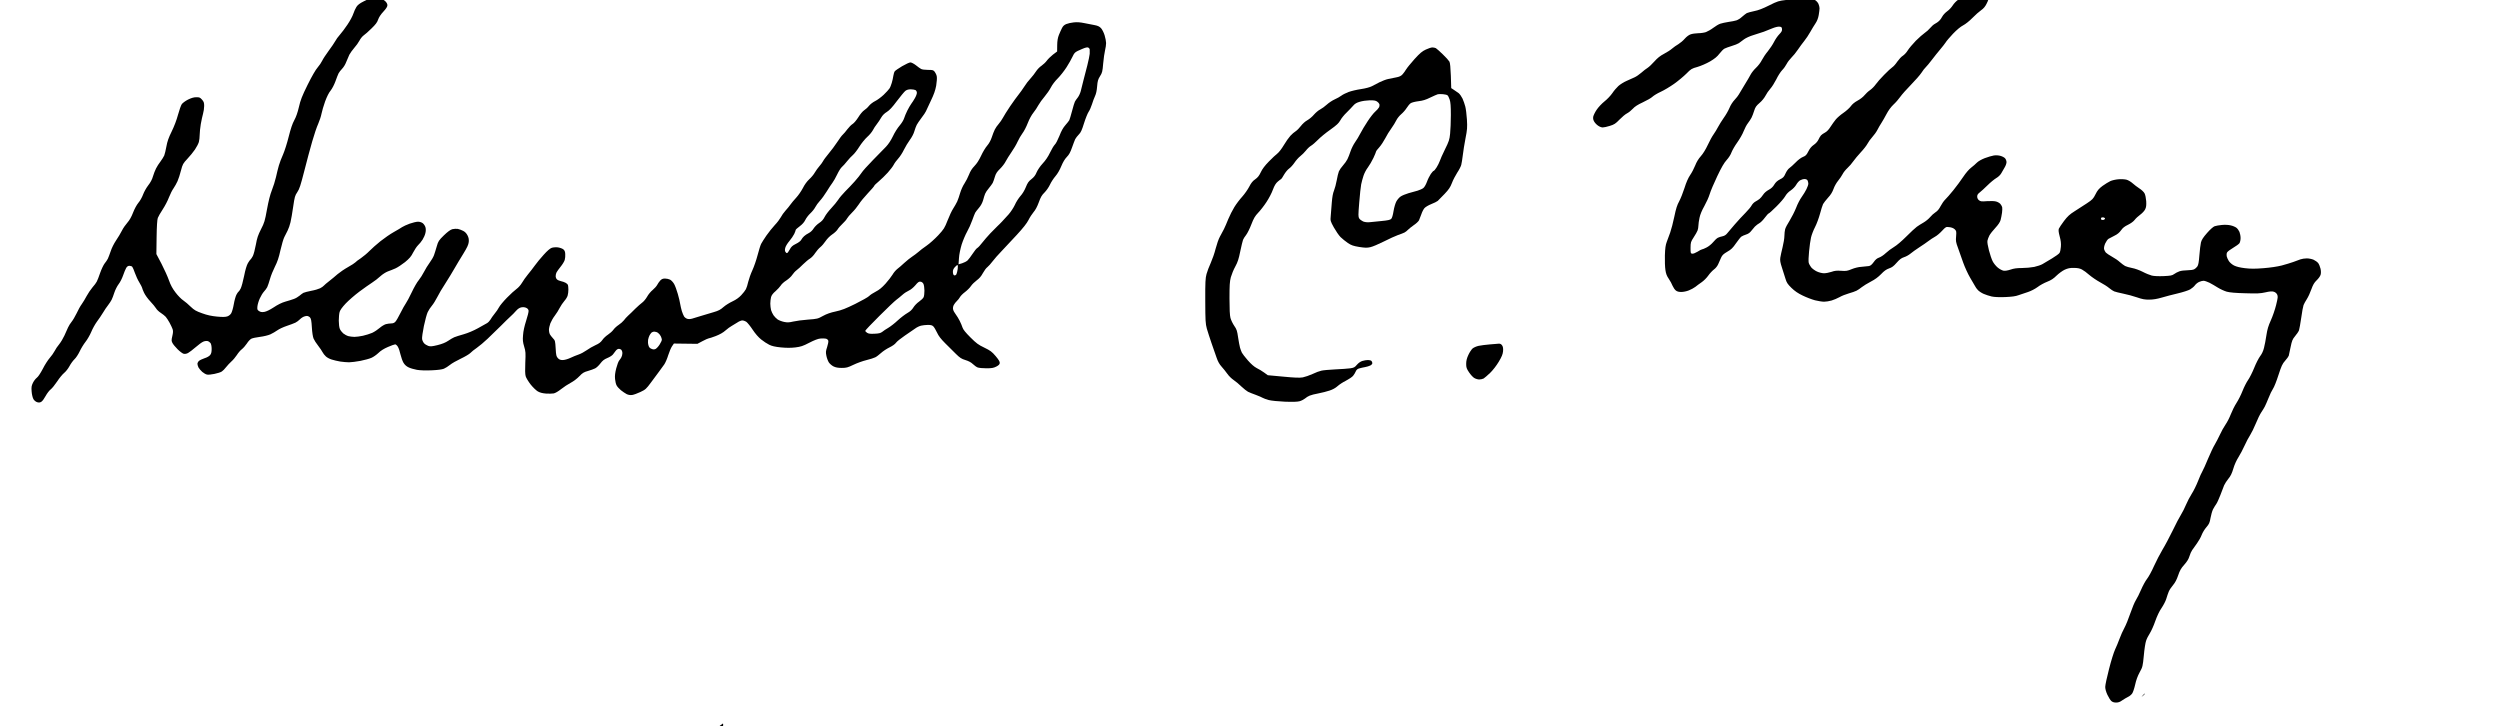 <?xml version="1.0" standalone="no"?>
<!DOCTYPE svg PUBLIC "-//W3C//DTD SVG 20010904//EN"
 "http://www.w3.org/TR/2001/REC-SVG-20010904/DTD/svg10.dtd">
<svg version="1.0" xmlns="http://www.w3.org/2000/svg"
 width="468pt" height="136pt" viewBox="0 0 468 136"
 preserveAspectRatio="xMidYMid meet">
<g transform="translate(0,136) scale(0.014,-0.014)"
fill="#000000" stroke="none">
<path d="M26441 9977 c19 -12 34 -29 34 -36 0 -7 -40 -37 -90 -67 -49 -30
-103 -70 -120 -88 -16 -18 -52 -48 -78 -66 -27 -17 -61 -53 -77 -79 -16 -25
-49 -61 -74 -78 -25 -18 -54 -49 -65 -70 -10 -21 -30 -48 -43 -59 -12 -12 -37
-29 -55 -38 -18 -9 -46 -34 -64 -56 -17 -21 -50 -51 -73 -66 -22 -15 -76 -62
-119 -105 -42 -44 -91 -101 -108 -129 -16 -27 -46 -59 -65 -71 -19 -11 -52
-47 -74 -78 -21 -32 -51 -66 -67 -76 -15 -10 -65 -55 -109 -101 -45 -45 -96
-103 -113 -128 -17 -25 -51 -59 -75 -76 -24 -16 -58 -48 -76 -70 -17 -22 -59
-54 -93 -72 -39 -21 -71 -48 -90 -75 -16 -22 -60 -62 -98 -88 -37 -25 -83 -65
-102 -88 -19 -23 -51 -68 -71 -99 -23 -37 -50 -65 -74 -77 -20 -10 -44 -27
-53 -37 -10 -11 -25 -37 -35 -59 -11 -23 -36 -51 -62 -68 -29 -20 -52 -47 -72
-87 -24 -48 -36 -60 -72 -74 -25 -10 -67 -41 -98 -74 -31 -31 -68 -65 -83 -75
-16 -10 -39 -43 -52 -72 -20 -46 -31 -58 -74 -79 -35 -18 -58 -39 -76 -69 -17
-30 -41 -53 -75 -71 -30 -16 -61 -43 -75 -66 -13 -20 -35 -46 -48 -56 -14 -11
-39 -27 -56 -36 -18 -10 -39 -32 -49 -50 -9 -18 -46 -63 -82 -99 -36 -36 -101
-106 -145 -157 -44 -50 -90 -104 -102 -120 -15 -19 -36 -32 -60 -37 -21 -4
-49 -13 -63 -20 -15 -8 -43 -34 -64 -60 -21 -25 -60 -57 -87 -70 -26 -14 -54
-25 -60 -25 -7 0 -34 -14 -60 -31 -28 -17 -58 -29 -71 -27 -22 3 -23 7 -23 79
1 72 3 80 42 140 23 35 47 77 52 92 6 16 11 45 11 65 0 20 7 68 15 105 9 44
32 99 64 155 27 48 60 120 72 161 12 41 58 149 101 239 56 118 92 180 126 217
27 29 55 73 65 103 11 28 45 88 77 132 32 45 71 112 85 150 15 38 40 86 57
107 16 21 38 54 48 73 10 19 26 61 36 94 15 48 28 66 72 104 31 26 64 67 79
96 14 28 43 70 64 93 22 24 57 80 80 125 22 46 57 101 78 123 22 22 49 60 61
84 12 24 41 62 64 85 23 22 62 70 86 106 24 36 63 88 86 117 23 28 59 82 80
120 21 37 52 89 70 115 21 31 36 69 43 111 6 35 11 76 11 91 0 16 -7 42 -15
60 -9 18 -28 39 -43 48 -15 9 -55 21 -90 28 -46 8 -78 8 -124 -1 -35 -6 -112
-17 -172 -24 -101 -12 -117 -16 -230 -73 -84 -42 -145 -66 -199 -76 -43 -9
-88 -21 -100 -27 -12 -7 -40 -29 -63 -49 -22 -21 -56 -42 -75 -48 -19 -6 -67
-16 -107 -21 -40 -6 -89 -17 -110 -24 -21 -7 -63 -32 -93 -55 -30 -23 -75 -48
-98 -57 -24 -8 -71 -15 -105 -15 -33 -1 -79 -7 -100 -15 -24 -8 -55 -32 -78
-58 -21 -25 -59 -57 -85 -73 -27 -15 -64 -42 -84 -59 -20 -18 -69 -50 -108
-70 -52 -27 -89 -57 -129 -102 -31 -35 -72 -74 -91 -86 -19 -11 -57 -41 -84
-65 -27 -24 -68 -52 -91 -62 -22 -10 -71 -32 -107 -48 -37 -16 -86 -47 -109
-68 -23 -21 -60 -64 -81 -96 -22 -32 -69 -82 -105 -110 -36 -29 -83 -79 -104
-111 -22 -32 -42 -74 -46 -92 -4 -25 -1 -44 13 -67 10 -18 34 -43 53 -55 18
-13 45 -23 60 -23 16 0 59 9 96 21 59 18 77 30 129 84 33 34 78 72 100 83 22
11 57 39 77 61 27 30 66 55 135 87 54 25 112 58 128 74 17 16 66 46 110 66 44
20 125 68 180 107 55 39 129 101 165 137 61 62 70 68 147 89 47 14 119 45 168
73 64 38 96 64 127 105 23 30 53 60 67 67 14 8 58 23 96 35 39 11 82 29 96 38
15 10 46 33 69 51 26 19 78 43 129 58 47 14 109 34 136 44 28 10 78 31 113 45
36 15 77 25 95 23 27 -3 33 -8 35 -32 3 -22 -5 -38 -36 -70 -22 -22 -54 -69
-71 -103 -17 -34 -54 -89 -82 -124 -29 -34 -64 -87 -80 -118 -15 -31 -50 -77
-78 -103 -28 -26 -60 -67 -72 -90 -12 -24 -50 -88 -84 -143 -34 -55 -68 -111
-75 -125 -7 -14 -32 -45 -55 -70 -25 -26 -55 -72 -70 -110 -15 -36 -49 -95
-76 -132 -27 -38 -60 -92 -75 -120 -15 -29 -42 -74 -60 -99 -19 -26 -55 -91
-79 -144 -28 -60 -64 -118 -93 -150 -30 -33 -58 -79 -75 -124 -16 -40 -46 -98
-68 -129 -25 -37 -52 -97 -75 -172 -20 -63 -52 -143 -71 -178 -27 -48 -43 -98
-65 -205 -16 -78 -41 -173 -55 -212 -14 -38 -35 -95 -46 -125 -16 -42 -22 -85
-25 -181 -2 -70 1 -157 7 -195 7 -50 19 -81 45 -118 19 -28 42 -70 51 -94 10
-23 29 -51 43 -62 17 -14 40 -20 73 -20 27 0 72 9 101 21 29 11 68 33 87 47
18 15 56 43 84 62 28 19 68 59 89 89 20 29 55 66 76 82 23 16 46 46 57 71 10
24 27 62 38 86 15 34 32 50 83 80 53 30 74 51 116 112 29 41 61 82 72 90 12 8
40 21 63 28 25 7 51 24 65 43 13 17 37 45 53 63 17 17 45 38 62 47 17 9 49 42
72 73 23 31 46 56 51 56 5 0 51 41 102 92 51 50 104 112 118 137 16 29 44 59
75 79 29 20 59 51 73 76 13 23 36 50 52 59 15 9 42 17 59 17 20 0 34 -7 41
-19 5 -11 10 -30 10 -43 0 -13 -11 -45 -25 -73 -13 -27 -42 -75 -64 -105 -22
-30 -56 -95 -75 -146 -20 -50 -59 -126 -86 -170 -28 -43 -55 -95 -60 -114 -5
-19 -10 -60 -10 -90 0 -31 -11 -98 -24 -150 -13 -52 -27 -116 -31 -142 -5 -37
0 -65 23 -135 16 -48 37 -115 47 -148 15 -50 28 -70 79 -120 43 -42 88 -73
151 -103 49 -24 123 -52 164 -63 41 -10 95 -19 121 -19 25 0 71 7 101 16 30 9
77 29 106 45 29 17 85 39 124 50 39 11 86 27 103 36 17 8 49 30 71 48 22 17
76 51 121 74 55 28 99 61 137 100 41 43 69 63 106 76 39 13 62 30 101 75 39
44 62 63 99 75 27 8 66 30 87 48 21 18 75 56 119 85 44 28 99 66 122 84 23 18
62 43 85 56 24 12 67 48 95 79 52 55 53 56 98 50 30 -3 55 -13 72 -28 23 -23
24 -28 19 -94 -6 -62 -3 -80 25 -155 17 -47 49 -136 70 -198 22 -61 63 -151
92 -200 29 -48 59 -99 66 -113 7 -15 24 -39 39 -54 14 -15 48 -38 76 -50 28
-12 76 -28 107 -35 36 -8 100 -11 180 -8 90 4 139 10 179 25 30 11 86 30 125
42 42 14 93 40 129 66 32 25 91 57 130 72 53 21 85 42 125 82 30 29 79 65 109
79 42 19 71 25 122 24 48 0 79 -6 108 -21 23 -12 68 -45 100 -74 33 -28 96
-71 140 -95 45 -24 101 -59 124 -79 23 -19 54 -40 68 -45 14 -6 68 -19 120
-30 52 -10 136 -33 185 -50 71 -25 106 -31 165 -30 51 0 104 9 165 27 50 15
146 40 214 56 68 16 143 40 167 54 23 14 52 38 63 54 11 16 36 36 55 45 19 9
46 16 60 16 15 0 50 -12 79 -26 29 -15 79 -44 112 -65 34 -21 88 -46 120 -55
41 -11 119 -18 249 -21 159 -5 201 -3 267 12 57 13 87 16 111 9 21 -6 38 -20
47 -38 12 -26 10 -41 -14 -140 -15 -61 -47 -154 -71 -206 -33 -73 -47 -119
-59 -199 -8 -57 -23 -133 -32 -168 -10 -42 -29 -82 -52 -112 -19 -25 -55 -95
-79 -155 -24 -60 -61 -133 -82 -163 -21 -30 -54 -95 -74 -146 -20 -51 -56
-123 -81 -161 -24 -37 -58 -105 -75 -149 -17 -45 -49 -108 -71 -139 -22 -32
-56 -92 -75 -135 -20 -43 -51 -102 -69 -133 -19 -30 -59 -115 -90 -189 -30
-74 -64 -148 -74 -165 -11 -17 -38 -77 -60 -134 -22 -56 -59 -132 -84 -170
-24 -37 -58 -102 -76 -145 -18 -43 -48 -104 -68 -135 -20 -31 -70 -126 -111
-212 -42 -85 -102 -200 -136 -255 -33 -55 -84 -154 -114 -220 -29 -66 -71
-143 -93 -171 -22 -28 -57 -93 -79 -144 -22 -51 -53 -114 -70 -140 -17 -26
-50 -106 -74 -176 -24 -71 -59 -158 -79 -194 -20 -36 -49 -101 -65 -145 -16
-44 -43 -109 -60 -145 -17 -36 -54 -153 -81 -261 -28 -107 -51 -215 -51 -240
0 -28 11 -66 29 -105 16 -34 39 -71 52 -83 16 -14 36 -21 64 -21 30 0 53 8 81
29 22 15 57 36 77 46 21 9 46 30 57 46 11 15 29 68 40 118 13 60 33 115 60
165 40 72 42 80 56 225 7 82 21 171 30 196 8 26 31 72 51 102 19 31 52 103 72
162 24 67 54 132 84 175 26 38 55 94 64 125 9 31 24 74 33 96 10 23 36 62 58
87 27 32 48 72 67 128 22 65 38 94 81 142 38 43 59 77 70 114 8 29 25 66 37
83 12 16 41 57 64 90 24 33 52 83 63 113 11 29 39 76 63 103 37 43 44 60 55
123 7 40 22 92 33 115 12 23 32 56 44 72 12 17 36 71 55 120 18 50 41 108 50
130 10 22 35 61 57 88 29 34 47 71 66 135 15 52 43 113 68 152 23 36 60 106
82 155 22 50 56 113 75 142 18 28 53 98 76 155 23 58 56 124 73 149 17 24 38
60 48 79 10 19 32 71 50 115 17 45 43 98 58 120 15 21 48 104 73 183 40 123
53 152 90 193 23 26 45 56 48 66 3 10 14 62 25 117 18 87 25 104 61 147 22 26
45 60 51 76 5 15 19 91 30 168 10 77 25 154 31 170 7 17 26 53 44 80 18 28 45
86 60 130 22 61 38 89 71 121 24 22 48 56 53 74 6 21 6 50 -1 81 -6 26 -20 60
-31 75 -12 15 -40 35 -62 45 -23 10 -63 18 -91 18 -27 0 -66 -6 -85 -13 -19
-8 -62 -23 -95 -35 -33 -12 -103 -33 -155 -47 -58 -15 -153 -29 -244 -36 -112
-9 -172 -9 -247 0 -68 8 -114 20 -147 36 -27 14 -57 40 -70 61 -12 19 -25 48
-28 64 -3 16 -1 38 5 49 6 12 43 40 81 62 38 22 76 50 85 62 8 13 15 43 15 69
0 26 -7 62 -15 82 -8 19 -26 44 -40 55 -14 11 -48 26 -76 32 -32 8 -78 10
-119 6 -36 -3 -80 -11 -97 -17 -18 -6 -60 -43 -101 -90 -52 -59 -73 -92 -82
-127 -6 -26 -16 -103 -21 -172 -7 -93 -14 -131 -28 -150 -10 -14 -29 -31 -42
-37 -13 -7 -54 -13 -90 -13 -37 0 -85 -6 -107 -14 -23 -8 -55 -25 -71 -37 -26
-19 -47 -23 -140 -27 -67 -3 -129 0 -158 7 -26 7 -82 29 -123 51 -41 21 -104
44 -140 50 -36 7 -78 19 -94 27 -15 8 -47 32 -70 52 -22 21 -70 54 -106 73
-36 20 -73 45 -82 55 -9 10 -19 30 -23 44 -4 17 1 44 14 76 12 26 32 55 44 63
12 7 48 26 80 42 40 19 67 42 89 73 22 32 48 52 92 73 37 18 73 44 89 65 14
19 48 51 76 71 27 20 57 52 66 73 13 27 16 53 13 107 -3 39 -12 86 -22 104 -9
18 -40 48 -69 66 -29 19 -70 50 -92 70 -22 20 -58 41 -80 47 -22 6 -70 9 -107
6 -37 -3 -87 -14 -110 -25 -24 -11 -70 -40 -104 -64 -48 -36 -68 -59 -94 -112
-30 -60 -42 -72 -114 -120 -45 -29 -118 -77 -164 -106 -66 -41 -96 -69 -143
-131 -32 -43 -63 -89 -69 -103 -7 -18 -4 -46 11 -103 15 -54 20 -96 16 -139
-2 -33 -10 -70 -18 -82 -7 -12 -53 -45 -101 -74 -48 -29 -105 -63 -126 -75
-21 -13 -71 -29 -111 -38 -40 -8 -114 -15 -165 -15 -68 0 -109 -6 -152 -21
-36 -12 -72 -18 -92 -15 -19 3 -54 21 -78 41 -25 20 -56 59 -69 85 -14 27 -36
93 -50 147 -15 57 -24 111 -20 128 3 17 15 48 26 70 12 22 48 68 80 102 39 42
62 77 70 105 6 24 15 67 19 97 4 30 5 64 2 75 -3 12 -14 31 -25 44 -11 12 -37
27 -58 32 -21 6 -74 7 -121 4 -73 -6 -86 -4 -107 13 -15 12 -23 30 -23 49 0
21 8 35 33 54 19 14 65 57 104 95 39 39 92 82 117 97 28 16 55 42 68 65 12 21
32 56 45 78 14 22 25 54 25 71 0 17 -9 40 -20 52 -11 12 -39 26 -62 32 -23 7
-61 9 -87 5 -25 -4 -80 -20 -122 -36 -44 -17 -87 -42 -105 -60 -16 -17 -51
-47 -77 -67 -29 -22 -71 -71 -105 -122 -31 -47 -91 -128 -133 -180 -42 -52
-91 -108 -109 -125 -17 -16 -45 -56 -61 -87 -20 -39 -42 -66 -68 -82 -22 -14
-54 -43 -73 -66 -18 -22 -58 -55 -88 -72 -30 -17 -71 -43 -90 -57 -19 -13 -82
-72 -140 -130 -62 -62 -130 -120 -165 -140 -33 -19 -82 -56 -110 -82 -27 -26
-67 -52 -88 -59 -27 -9 -49 -26 -73 -61 -27 -36 -43 -50 -67 -53 -18 -3 -61
-7 -97 -10 -39 -2 -91 -15 -130 -31 -57 -24 -74 -27 -141 -22 -59 4 -88 1
-129 -14 -30 -10 -75 -19 -100 -19 -26 0 -66 10 -96 24 -28 13 -63 39 -77 57
-14 19 -29 46 -32 61 -4 15 -2 83 5 150 6 68 18 151 26 186 8 35 32 98 54 140
22 42 51 122 66 177 14 54 33 113 41 130 9 16 39 55 67 86 35 37 58 75 73 117
12 35 40 84 62 110 21 26 48 65 59 87 11 23 41 60 65 82 25 23 60 63 78 90 18
26 63 80 100 120 38 40 78 92 90 115 12 24 41 64 64 89 24 26 55 69 69 97 14
27 38 70 54 93 16 24 46 78 68 119 24 46 59 94 92 125 30 27 71 75 92 105 21
30 85 102 142 160 57 58 120 130 140 160 19 30 45 64 58 75 12 11 50 56 83
100 33 44 84 107 112 140 28 33 60 74 71 91 10 18 55 70 99 117 52 54 100 94
135 112 31 16 84 58 124 99 39 40 91 86 116 103 32 22 55 48 75 90 23 44 30
72 30 114 0 45 -5 63 -30 99 -16 23 -34 49 -39 55 -7 9 -1 21 20 39 l29 25
-84 1 -84 0 34 -23z m1706 -3184 c2 -6 -6 -14 -17 -18 -12 -4 -27 -2 -32 3 -6
6 -7 15 -3 22 4 6 16 10 28 8 11 -2 22 -8 24 -15z"/>
<path d="M4960 9741 c-14 -5 -58 -25 -97 -45 -52 -26 -80 -47 -97 -74 -13 -20
-32 -62 -42 -92 -9 -30 -44 -95 -78 -145 -33 -49 -79 -111 -102 -136 -23 -25
-51 -64 -62 -86 -11 -21 -51 -79 -88 -129 -36 -49 -75 -108 -86 -132 -11 -23
-38 -64 -61 -90 -26 -29 -77 -117 -134 -232 -76 -154 -95 -204 -116 -296 -17
-73 -38 -134 -62 -177 -25 -45 -48 -114 -75 -221 -21 -85 -55 -192 -75 -237
-20 -44 -46 -111 -56 -147 -11 -37 -28 -107 -39 -157 -11 -49 -36 -128 -55
-175 -23 -58 -44 -141 -65 -255 -28 -155 -35 -179 -80 -266 -40 -79 -53 -117
-69 -207 -11 -61 -29 -129 -40 -151 -12 -22 -25 -42 -31 -46 -5 -3 -21 -25
-35 -49 -16 -27 -35 -90 -51 -172 -14 -71 -35 -146 -45 -166 -10 -20 -23 -40
-29 -43 -6 -3 -19 -23 -30 -44 -10 -21 -26 -77 -34 -125 -8 -49 -24 -102 -34
-120 -11 -19 -32 -36 -54 -43 -26 -8 -63 -9 -137 -2 -72 7 -130 19 -198 44
-82 29 -106 43 -153 88 -30 30 -75 68 -100 85 -25 16 -71 63 -102 104 -41 53
-66 99 -89 164 -17 49 -62 148 -99 220 l-69 131 3 224 c2 149 8 236 16 259 7
19 37 71 66 115 29 44 67 116 83 160 17 44 45 99 62 122 16 23 40 66 53 95 13
29 34 94 46 143 22 84 28 94 85 155 34 36 80 92 102 125 23 34 46 79 52 100 6
22 11 65 11 96 0 31 7 96 15 145 9 49 22 111 30 138 8 27 15 73 15 103 0 44
-5 58 -29 85 -26 29 -35 33 -78 32 -33 0 -67 -11 -110 -32 -33 -17 -70 -44
-82 -60 -11 -16 -34 -80 -51 -143 -18 -69 -52 -157 -85 -224 -41 -83 -58 -132
-70 -199 -9 -50 -22 -104 -29 -121 -8 -18 -30 -53 -50 -80 -21 -27 -48 -69
-60 -94 -13 -25 -31 -73 -41 -106 -10 -38 -33 -81 -63 -119 -25 -32 -56 -88
-69 -123 -13 -36 -41 -86 -63 -111 -23 -28 -52 -82 -71 -131 -21 -55 -46 -100
-75 -133 -24 -27 -58 -75 -74 -108 -16 -33 -52 -92 -79 -132 -27 -40 -59 -104
-71 -143 -13 -38 -30 -83 -38 -100 -8 -16 -28 -46 -44 -65 -15 -20 -42 -76
-59 -125 -17 -50 -37 -102 -45 -116 -7 -15 -33 -50 -58 -78 -24 -29 -59 -80
-77 -114 -18 -34 -47 -83 -65 -108 -19 -25 -50 -81 -70 -125 -21 -43 -51 -94
-67 -113 -15 -18 -37 -52 -47 -75 -10 -22 -32 -71 -49 -109 -17 -37 -48 -89
-69 -115 -22 -26 -50 -67 -62 -92 -13 -25 -42 -66 -66 -93 -23 -26 -65 -91
-92 -145 -30 -57 -62 -106 -80 -119 -16 -12 -40 -43 -52 -68 -19 -40 -22 -57
-17 -117 3 -40 14 -83 24 -101 12 -19 31 -35 51 -41 24 -7 37 -5 56 7 14 9 39
44 57 78 18 33 48 72 66 86 19 14 58 63 88 108 30 46 72 96 93 113 21 17 53
57 70 89 17 32 47 74 67 93 21 19 52 67 70 105 18 39 53 96 78 128 25 31 59
91 77 133 17 42 51 103 75 136 25 32 61 87 82 121 20 34 51 80 69 102 17 22
38 54 46 70 9 17 25 60 37 97 12 37 38 88 58 114 20 25 46 78 59 116 13 39 32
83 41 99 12 20 25 29 44 29 15 0 32 -6 38 -14 6 -7 22 -44 35 -82 13 -38 40
-96 60 -128 20 -33 36 -65 36 -70 0 -6 12 -36 26 -66 14 -30 51 -82 83 -115
31 -33 66 -75 77 -93 10 -18 39 -46 65 -62 25 -16 54 -40 65 -52 12 -13 34
-48 51 -78 16 -30 35 -69 41 -87 8 -24 7 -46 -4 -93 -13 -55 -12 -64 2 -92 9
-18 40 -55 69 -84 29 -29 65 -56 80 -60 17 -4 38 -1 59 10 17 9 63 44 101 77
39 34 85 68 103 75 18 8 43 11 57 8 14 -3 32 -16 40 -27 9 -13 15 -44 15 -78
0 -42 -5 -63 -20 -82 -13 -16 -43 -33 -76 -43 -30 -10 -63 -26 -74 -36 -11
-10 -20 -28 -20 -39 0 -11 7 -33 14 -48 8 -15 31 -42 50 -59 19 -16 47 -33 63
-36 16 -4 61 0 101 9 40 8 84 22 98 32 14 9 40 35 57 58 18 23 50 57 71 76 22
19 54 57 73 86 18 29 48 64 67 78 19 15 49 49 67 76 17 28 44 56 59 64 15 8
67 19 116 25 50 6 111 21 140 34 28 13 69 37 93 54 23 17 79 43 124 58 45 15
98 35 117 44 19 10 44 28 55 40 11 12 32 28 47 36 15 8 38 14 51 14 13 0 32
-9 42 -20 14 -16 20 -44 25 -133 4 -68 13 -127 23 -150 9 -21 36 -64 61 -95
24 -31 51 -70 59 -87 8 -16 28 -42 44 -56 15 -15 51 -34 78 -42 28 -9 79 -21
115 -27 36 -5 88 -10 117 -10 29 0 97 9 152 19 55 11 122 29 148 41 26 11 68
41 93 65 29 29 73 57 127 80 44 19 88 35 97 35 9 0 25 -14 36 -32 11 -18 27
-64 35 -103 9 -38 27 -89 40 -111 17 -28 39 -48 69 -62 24 -12 74 -26 112 -33
43 -7 116 -10 195 -6 81 3 139 11 164 21 21 9 58 32 81 51 24 20 89 57 146 84
57 27 114 61 128 76 14 15 52 46 85 68 33 23 98 77 145 122 46 44 125 121 175
170 49 50 108 107 130 127 22 19 56 54 75 76 25 28 47 42 72 47 23 4 47 2 65
-7 18 -8 29 -22 31 -38 2 -14 -13 -74 -33 -135 -22 -69 -38 -139 -41 -191 -6
-67 -3 -94 15 -154 20 -65 21 -85 15 -213 -4 -93 -3 -156 5 -183 6 -22 36 -71
66 -110 30 -38 74 -80 96 -93 28 -16 61 -25 109 -29 37 -2 84 -2 104 2 21 4
62 28 98 57 35 28 93 66 129 85 37 19 88 58 116 88 42 44 60 55 114 70 35 10
79 26 97 35 18 9 50 39 70 66 29 38 51 55 92 72 30 12 64 33 75 47 11 13 28
36 38 50 11 15 28 26 41 26 13 0 29 -7 36 -15 7 -9 13 -29 12 -45 0 -16 -6
-39 -13 -52 -6 -13 -20 -32 -29 -43 -10 -11 -28 -58 -40 -105 -16 -62 -20
-101 -16 -143 3 -32 12 -71 21 -86 8 -16 34 -45 57 -64 24 -19 58 -42 77 -52
23 -11 47 -15 73 -12 21 3 72 21 111 40 68 32 78 41 142 128 38 52 87 118 109
147 23 30 54 73 69 95 15 23 39 78 52 122 14 44 36 97 50 118 l26 38 157 -2
157 -2 68 36 c38 20 75 37 82 37 7 0 50 14 95 31 54 21 99 46 131 75 27 24 64
51 82 60 17 9 51 30 74 45 23 16 54 29 68 29 15 0 40 -9 56 -20 15 -12 53 -58
83 -104 35 -53 77 -101 113 -130 32 -26 81 -58 108 -71 36 -18 79 -28 158 -36
75 -7 132 -7 192 0 72 9 101 18 185 62 68 35 117 54 150 57 27 2 60 2 74 -2
13 -3 28 -15 31 -26 4 -11 -3 -49 -15 -85 -19 -57 -20 -71 -10 -119 6 -30 21
-70 33 -88 12 -18 40 -42 62 -53 29 -14 60 -20 110 -20 62 0 80 5 155 41 47
23 125 51 174 63 49 12 103 29 120 38 17 8 51 35 77 58 25 23 75 56 112 74 39
19 75 44 88 63 12 17 65 59 118 95 53 35 114 77 137 94 22 17 58 34 80 39 21
5 63 10 92 10 39 0 57 -5 72 -20 11 -11 33 -48 49 -82 20 -45 52 -86 109 -143
44 -44 109 -108 144 -143 53 -52 74 -66 127 -82 43 -13 76 -31 100 -54 20 -19
49 -40 64 -45 16 -6 68 -11 116 -11 70 0 95 4 131 22 33 17 46 30 48 48 2 18
-13 43 -55 93 -50 59 -71 74 -151 113 -80 38 -107 58 -186 137 -65 65 -97 104
-106 132 -7 22 -24 63 -38 90 -13 28 -38 66 -53 87 -16 20 -32 49 -35 66 -4
17 0 41 9 58 8 16 27 40 42 54 15 14 33 37 41 52 8 15 38 46 68 68 30 23 66
59 80 81 15 22 49 55 76 75 34 25 60 54 82 96 18 33 45 70 61 81 15 12 46 46
69 77 22 30 76 91 119 135 42 44 134 142 203 217 87 94 136 157 158 200 17 35
48 82 68 106 24 27 49 73 70 131 25 70 41 97 77 132 24 24 57 71 72 104 15 33
48 84 74 114 28 32 58 85 78 134 22 53 47 95 73 122 31 31 48 63 70 126 16 46
36 97 43 113 8 16 30 43 48 62 27 26 41 58 70 151 20 64 48 133 61 152 14 20
34 65 45 101 11 36 29 85 41 110 14 29 24 74 28 130 6 72 12 93 39 136 29 45
33 62 42 170 6 65 17 145 25 176 8 32 14 75 14 97 0 21 -9 68 -20 104 -11 36
-33 79 -48 95 -21 22 -43 33 -87 41 -33 6 -95 19 -139 27 -53 11 -98 14 -139
9 -33 -3 -77 -13 -99 -22 -27 -11 -45 -27 -58 -54 -11 -21 -29 -62 -41 -91
-15 -38 -22 -77 -23 -137 l-1 -85 -56 -42 c-30 -24 -67 -60 -82 -81 -15 -21
-47 -51 -71 -68 -25 -16 -57 -50 -73 -75 -15 -25 -49 -67 -74 -95 -26 -27 -64
-77 -84 -110 -21 -33 -55 -80 -75 -105 -21 -25 -71 -95 -113 -156 -41 -61 -85
-131 -97 -155 -13 -24 -38 -61 -56 -81 -18 -20 -42 -54 -52 -75 -11 -21 -29
-68 -41 -105 -14 -42 -37 -83 -62 -112 -22 -25 -58 -85 -80 -133 -27 -58 -57
-105 -89 -138 -33 -34 -56 -70 -73 -115 -14 -36 -41 -89 -61 -119 -20 -29 -45
-85 -57 -125 -11 -39 -29 -91 -40 -116 -12 -25 -36 -67 -54 -95 -18 -27 -52
-99 -75 -159 -39 -100 -49 -116 -125 -198 -45 -48 -115 -111 -156 -139 -41
-28 -91 -66 -111 -85 -21 -18 -57 -45 -80 -60 -24 -15 -70 -52 -104 -83 -33
-31 -76 -68 -96 -83 -19 -15 -48 -48 -63 -75 -16 -26 -58 -81 -94 -121 -48
-53 -84 -83 -131 -107 -36 -18 -76 -45 -89 -59 -13 -14 -97 -61 -185 -105
-128 -63 -182 -84 -261 -101 -68 -14 -122 -33 -171 -60 -68 -38 -77 -40 -200
-49 -71 -5 -160 -17 -198 -26 -55 -13 -78 -14 -121 -5 -30 6 -69 21 -87 33
-18 13 -43 38 -55 56 -13 19 -27 50 -33 70 -5 20 -10 59 -10 86 0 28 5 67 10
87 7 25 27 52 61 80 27 24 58 58 69 75 10 18 44 49 75 68 30 20 66 53 79 74
14 21 39 49 57 62 18 13 58 49 88 80 31 30 72 65 93 77 20 13 51 45 68 73 18
27 49 63 69 79 20 16 52 53 71 82 20 30 58 68 88 88 29 19 61 49 72 67 10 18
40 51 65 75 26 24 53 55 61 71 8 15 38 51 68 80 29 28 69 78 90 110 20 33 75
99 121 148 47 49 85 94 85 99 0 5 27 32 60 59 33 28 88 81 121 118 33 37 70
85 80 106 11 22 38 58 60 82 22 24 56 76 75 116 20 41 56 100 80 133 25 33 51
82 60 115 9 31 23 69 32 86 8 16 37 58 64 94 28 36 54 75 59 88 5 13 34 75 65
139 42 87 60 139 72 203 8 49 12 103 8 123 -3 20 -16 48 -27 62 -19 24 -27 26
-90 26 -39 0 -80 5 -92 12 -12 6 -43 28 -70 50 -27 21 -60 38 -74 38 -13 0
-63 -23 -111 -51 -47 -28 -92 -59 -98 -68 -7 -9 -15 -36 -19 -61 -3 -25 -13
-67 -21 -94 -8 -27 -21 -61 -31 -75 -9 -14 -44 -52 -77 -84 -34 -32 -85 -70
-114 -84 -29 -14 -66 -43 -83 -64 -16 -21 -45 -47 -64 -59 -19 -12 -53 -52
-78 -93 -25 -40 -59 -80 -76 -90 -17 -10 -49 -42 -70 -70 -21 -29 -49 -61 -61
-72 -13 -11 -47 -56 -75 -100 -29 -44 -80 -113 -114 -153 -33 -40 -68 -86 -76
-103 -9 -17 -31 -47 -49 -67 -18 -20 -45 -58 -60 -83 -14 -26 -48 -67 -76 -92
-30 -28 -62 -72 -85 -118 -21 -40 -61 -98 -89 -128 -29 -31 -63 -72 -76 -91
-13 -19 -43 -56 -66 -81 -23 -25 -52 -66 -64 -90 -13 -24 -48 -71 -80 -104
-31 -33 -81 -96 -112 -140 -30 -44 -62 -94 -71 -112 -9 -17 -30 -85 -47 -150
-17 -65 -48 -156 -70 -203 -22 -47 -46 -116 -55 -153 -8 -37 -22 -82 -31 -99
-9 -17 -37 -54 -63 -81 -31 -33 -69 -60 -116 -82 -39 -18 -94 -52 -121 -76
-39 -35 -67 -50 -130 -68 -43 -12 -117 -34 -164 -49 -47 -15 -103 -32 -125
-38 -26 -7 -50 -8 -67 -2 -15 5 -33 19 -41 31 -8 12 -21 45 -30 72 -8 28 -18
70 -22 95 -3 25 -18 86 -32 135 -14 50 -36 109 -49 132 -14 24 -38 50 -54 58
-16 8 -46 15 -68 15 -29 0 -45 -7 -64 -27 -14 -16 -33 -42 -41 -59 -9 -17 -36
-47 -60 -67 -25 -20 -59 -61 -75 -91 -17 -30 -46 -64 -64 -77 -18 -13 -60 -50
-94 -83 -33 -34 -76 -75 -95 -92 -19 -17 -45 -46 -57 -63 -13 -17 -45 -45 -71
-62 -26 -17 -57 -46 -70 -65 -13 -18 -45 -47 -71 -64 -26 -17 -61 -49 -76 -72
-21 -30 -46 -49 -92 -69 -35 -16 -88 -46 -118 -68 -31 -22 -79 -48 -107 -57
-29 -10 -79 -30 -112 -46 -35 -16 -77 -28 -101 -28 -30 0 -46 6 -64 25 -21 23
-25 38 -30 130 -6 100 -7 106 -37 137 -17 18 -36 43 -42 55 -6 12 -11 38 -11
57 0 20 9 59 19 87 11 27 37 74 59 102 22 29 52 76 66 105 15 29 43 70 62 92
19 21 39 53 44 72 6 18 10 54 10 80 0 25 -3 54 -6 63 -4 8 -18 22 -33 29 -14
8 -42 17 -61 21 -19 4 -43 14 -52 23 -10 8 -18 28 -18 44 0 16 5 39 12 51 6
12 31 46 54 75 24 29 49 70 55 90 6 20 9 57 7 81 -2 34 -9 49 -29 64 -15 10
-47 21 -72 24 -24 3 -60 0 -79 -6 -22 -7 -61 -40 -109 -94 -41 -45 -94 -109
-117 -142 -24 -33 -65 -87 -93 -120 -27 -33 -64 -84 -80 -113 -17 -29 -49 -65
-72 -81 -23 -16 -81 -69 -128 -117 -48 -49 -96 -107 -107 -129 -11 -22 -38
-61 -59 -86 -21 -26 -46 -61 -55 -78 -10 -17 -30 -38 -45 -47 -15 -8 -71 -39
-123 -69 -60 -33 -131 -63 -190 -80 -52 -15 -108 -32 -126 -40 -17 -7 -54 -29
-82 -48 -34 -23 -80 -42 -141 -57 -74 -18 -96 -20 -124 -11 -19 7 -44 22 -56
35 -12 13 -24 38 -27 57 -3 19 8 96 24 174 16 77 39 161 51 186 12 26 38 65
57 87 19 22 50 73 70 112 19 39 68 123 110 186 41 64 95 153 120 197 26 45 78
133 117 195 54 88 71 124 75 161 3 35 -1 58 -17 89 -14 27 -34 48 -59 60 -20
11 -52 22 -71 26 -18 3 -51 1 -73 -4 -26 -8 -61 -33 -113 -83 -68 -67 -75 -77
-95 -147 -12 -41 -28 -94 -37 -118 -8 -23 -34 -68 -58 -100 -23 -31 -57 -86
-75 -122 -18 -36 -50 -86 -71 -112 -22 -25 -64 -99 -94 -163 -30 -64 -66 -130
-79 -148 -13 -18 -45 -75 -71 -127 -26 -52 -56 -105 -68 -117 -14 -16 -32 -23
-56 -23 -20 0 -52 -5 -72 -10 -20 -6 -57 -28 -82 -50 -25 -22 -70 -52 -100
-66 -31 -13 -86 -31 -124 -39 -37 -8 -88 -15 -113 -15 -25 0 -62 5 -82 10 -21
6 -52 23 -69 37 -17 15 -38 42 -45 60 -8 18 -14 67 -14 110 0 43 5 95 11 116
7 25 35 64 82 114 40 42 122 113 182 158 61 45 137 99 170 120 33 21 83 59
110 85 28 26 72 54 100 65 28 10 74 28 103 41 29 13 86 51 128 84 59 49 82 75
108 128 19 37 48 80 65 97 18 16 45 50 61 75 16 25 33 64 38 88 7 27 7 56 1
77 -5 19 -21 43 -36 55 -16 12 -41 20 -64 20 -21 0 -71 -12 -111 -26 -40 -15
-85 -35 -101 -46 -15 -11 -65 -40 -111 -66 -47 -26 -126 -81 -178 -122 -51
-41 -118 -100 -148 -131 -30 -31 -82 -74 -115 -97 -34 -22 -67 -47 -74 -56 -7
-8 -51 -37 -98 -63 -47 -26 -109 -69 -139 -94 -29 -26 -79 -67 -111 -92 -33
-25 -65 -53 -73 -62 -7 -9 -30 -25 -50 -35 -20 -10 -73 -26 -119 -34 -45 -9
-92 -21 -104 -27 -12 -7 -36 -24 -53 -39 -18 -15 -51 -35 -75 -43 -24 -9 -76
-25 -115 -36 -46 -13 -102 -41 -154 -76 -54 -35 -98 -56 -126 -61 -33 -5 -51
-2 -70 11 -24 15 -26 22 -22 64 3 26 17 74 32 106 15 33 40 74 55 90 16 17 36
44 44 60 8 17 25 66 37 109 12 44 42 118 66 165 33 65 52 120 74 221 17 74 40
153 52 175 11 22 31 61 44 87 13 25 30 75 38 110 8 34 25 128 36 208 19 131
24 150 55 195 29 42 44 90 94 285 33 129 80 307 106 395 25 88 61 194 80 235
18 41 38 102 44 135 6 33 28 106 48 163 24 65 51 119 74 146 20 25 48 79 64
123 15 43 34 91 42 107 8 16 30 43 48 62 18 18 43 58 54 89 12 31 31 75 42 98
12 23 42 64 66 92 25 27 55 70 69 96 13 26 38 57 56 70 18 12 66 54 105 93 55
53 77 82 89 119 10 30 36 70 70 106 38 41 54 67 54 86 0 17 -11 37 -29 54 -16
15 -47 33 -69 39 -22 7 -52 12 -68 11 -16 0 -40 -4 -54 -8z m9611 -689 c1 -9
1 -35 0 -57 -2 -22 -16 -92 -32 -155 -17 -63 -41 -155 -53 -205 -13 -49 -29
-112 -35 -140 -7 -27 -25 -66 -40 -85 -15 -19 -33 -44 -38 -55 -6 -11 -23 -67
-38 -125 -15 -58 -32 -113 -37 -123 -5 -9 -28 -39 -52 -66 -30 -34 -55 -78
-80 -144 -21 -52 -48 -105 -62 -117 -13 -13 -42 -61 -64 -107 -25 -53 -60
-105 -98 -145 -34 -37 -67 -86 -81 -118 -16 -40 -36 -65 -69 -91 -38 -29 -52
-50 -75 -107 -17 -43 -46 -91 -73 -120 -24 -28 -58 -80 -74 -118 -18 -38 -54
-93 -83 -126 -29 -31 -68 -74 -87 -95 -19 -21 -48 -49 -63 -63 -15 -14 -57
-56 -94 -95 -36 -38 -86 -96 -110 -127 -24 -32 -53 -63 -64 -69 -11 -5 -39
-40 -63 -77 -24 -37 -55 -77 -68 -90 -14 -13 -47 -30 -73 -38 l-48 -14 6 83
c3 50 18 121 36 182 18 55 50 131 72 170 22 38 53 107 69 153 16 45 34 91 40
102 6 10 28 40 50 65 26 30 45 66 56 103 8 31 20 70 27 86 6 16 28 49 49 73
21 25 44 57 52 71 7 15 21 52 29 82 12 42 28 67 67 105 29 28 63 72 77 100 14
27 49 83 78 125 29 41 66 104 82 140 16 36 46 86 65 112 20 26 52 87 71 137
20 52 52 110 75 138 21 26 52 72 67 101 16 29 53 80 83 115 29 34 67 89 84
122 17 34 56 86 92 121 33 33 86 100 118 150 31 49 65 109 76 134 10 25 28 53
39 62 10 10 50 31 89 46 48 21 74 27 87 20 9 -5 18 -16 18 -26z m-2330 -542
c11 -7 19 -21 19 -37 0 -14 -12 -47 -27 -72 -14 -25 -36 -59 -49 -76 -12 -16
-35 -57 -52 -90 -16 -33 -36 -79 -43 -103 -7 -24 -34 -67 -60 -97 -27 -31 -67
-94 -89 -142 -27 -56 -60 -106 -93 -141 -29 -29 -108 -111 -176 -180 -69 -70
-137 -146 -151 -169 -15 -24 -56 -75 -91 -114 -35 -40 -93 -100 -128 -135 -34
-35 -77 -85 -93 -111 -17 -26 -59 -77 -93 -113 -34 -36 -74 -88 -88 -116 -18
-36 -40 -60 -74 -82 -26 -17 -59 -50 -73 -72 -15 -25 -41 -50 -65 -62 -22 -11
-51 -30 -63 -42 -13 -11 -30 -33 -38 -48 -9 -17 -37 -38 -72 -55 -46 -23 -62
-37 -82 -75 -14 -27 -30 -48 -37 -48 -7 0 -17 8 -22 19 -7 12 -7 30 0 54 5 20
30 60 54 88 24 28 53 71 65 95 11 24 20 48 20 54 0 5 24 27 54 49 35 26 60 55
74 84 12 25 42 65 68 89 25 23 55 61 66 83 11 22 39 60 62 85 24 25 64 81 91
125 27 44 61 96 76 115 15 20 44 70 64 113 20 42 48 87 63 99 15 13 47 48 70
78 24 30 59 67 77 82 18 15 57 65 85 110 29 46 77 105 107 132 30 26 63 67 75
90 11 22 35 59 53 81 17 22 44 61 58 87 17 30 44 57 76 76 35 22 73 63 134
145 48 63 98 124 113 136 18 14 41 21 71 21 24 0 53 -5 64 -10z m565 -2392
c-4 -28 -12 -60 -17 -70 -6 -11 -18 -18 -27 -16 -12 2 -18 15 -20 39 -2 27 3
44 23 68 15 17 31 31 37 31 7 0 8 -18 4 -52z m-458 -200 c7 -15 13 -56 13 -90
0 -35 -4 -74 -11 -88 -6 -14 -34 -40 -61 -59 -28 -19 -61 -54 -75 -77 -18 -30
-43 -54 -82 -76 -31 -18 -89 -62 -129 -99 -39 -37 -96 -81 -125 -98 -29 -17
-66 -41 -81 -54 -22 -17 -45 -23 -103 -25 -57 -3 -80 0 -99 12 -14 9 -25 21
-25 27 0 6 84 95 188 198 103 103 205 200 227 216 22 16 59 47 83 68 23 21 62
46 85 56 25 11 60 40 86 70 35 42 48 52 69 49 18 -2 31 -13 40 -30z m-3550
-654 c12 -8 29 -28 37 -44 8 -16 15 -37 15 -48 0 -10 -13 -39 -30 -65 -16 -26
-41 -52 -54 -59 -19 -8 -32 -8 -55 2 -23 9 -34 22 -41 50 -6 20 -7 53 -4 71 4
19 11 43 17 54 5 11 16 28 25 38 8 9 27 17 41 17 15 0 37 -7 49 -16z"/>
<path d="M19064 9051 c-48 -22 -79 -49 -150 -127 -49 -55 -100 -117 -113 -139
-13 -22 -35 -52 -49 -67 -17 -19 -42 -31 -81 -38 -31 -6 -80 -16 -109 -22 -29
-6 -80 -26 -115 -43 -34 -18 -81 -42 -104 -54 -25 -13 -83 -29 -145 -38 -56
-8 -131 -26 -166 -39 -34 -13 -77 -34 -95 -48 -18 -14 -59 -37 -91 -51 -31
-14 -78 -45 -104 -69 -26 -24 -66 -53 -89 -65 -23 -11 -60 -43 -83 -69 -22
-27 -63 -61 -90 -76 -29 -16 -63 -47 -85 -76 -20 -27 -51 -58 -69 -70 -19 -11
-51 -39 -73 -63 -21 -23 -61 -80 -88 -126 -27 -46 -65 -95 -85 -110 -19 -14
-70 -62 -113 -106 -54 -55 -88 -100 -108 -143 -22 -47 -41 -71 -75 -95 -34
-23 -55 -50 -80 -99 -19 -37 -61 -97 -94 -134 -33 -36 -80 -98 -105 -139 -25
-40 -61 -112 -81 -160 -19 -48 -45 -108 -58 -134 -13 -25 -37 -71 -54 -101
-17 -30 -42 -102 -57 -160 -14 -58 -44 -143 -65 -190 -22 -47 -47 -114 -57
-150 -15 -56 -18 -106 -17 -360 1 -266 3 -302 21 -370 12 -41 40 -129 63 -195
23 -66 53 -154 68 -195 17 -51 39 -88 66 -118 23 -25 57 -68 77 -96 19 -28 57
-65 84 -83 27 -18 74 -57 104 -87 31 -29 71 -61 88 -70 18 -9 65 -28 105 -42
40 -15 82 -33 93 -40 11 -7 47 -20 80 -29 35 -9 124 -18 215 -22 104 -4 169
-2 197 6 23 6 55 23 72 36 16 14 44 32 63 39 18 8 72 22 118 30 47 9 114 26
149 38 40 13 80 35 105 58 23 21 73 54 112 73 39 20 82 49 96 65 13 16 30 43
37 61 10 23 23 33 50 40 20 6 54 13 76 17 22 4 52 13 68 21 15 7 27 21 27 31
0 10 -5 23 -12 30 -7 7 -27 12 -46 12 -19 0 -52 -5 -74 -12 -25 -7 -53 -27
-74 -51 -29 -35 -41 -41 -91 -48 -31 -4 -120 -11 -197 -14 -78 -4 -161 -11
-186 -17 -25 -5 -79 -25 -120 -45 -41 -19 -100 -39 -130 -45 -41 -7 -108 -5
-261 10 l-207 19 -48 35 c-27 20 -72 47 -101 61 -34 18 -73 52 -117 102 -36
41 -72 87 -80 103 -7 15 -19 45 -25 67 -6 22 -18 85 -26 139 -12 86 -19 107
-51 153 -21 30 -43 77 -51 106 -9 35 -13 118 -13 262 0 173 3 224 18 282 11
38 37 103 60 144 32 58 46 102 66 202 15 70 31 139 37 154 5 14 24 44 41 65
17 22 49 85 70 141 32 83 50 113 92 157 29 30 79 94 110 142 32 48 71 122 86
165 22 58 39 86 67 110 21 18 41 33 44 33 3 0 20 26 38 58 18 31 48 68 68 82
19 13 52 49 72 79 20 30 55 70 79 88 23 18 57 52 75 75 18 24 48 52 67 63 19
11 61 47 93 80 32 33 106 94 165 135 85 61 112 86 134 125 14 27 52 74 85 105
32 32 72 73 88 92 22 26 46 40 89 52 32 10 91 18 131 19 53 1 79 -3 98 -16 14
-9 28 -25 32 -36 3 -11 1 -31 -6 -43 -7 -13 -29 -38 -50 -56 -21 -18 -67 -76
-102 -130 -35 -53 -79 -126 -97 -162 -18 -36 -50 -89 -71 -118 -21 -30 -48
-84 -60 -120 -12 -37 -31 -85 -42 -107 -11 -22 -37 -59 -59 -83 -22 -24 -46
-59 -55 -79 -8 -20 -21 -74 -29 -120 -8 -47 -25 -108 -36 -136 -15 -36 -24
-86 -30 -162 -4 -60 -10 -140 -14 -177 -6 -66 -6 -68 41 -154 27 -48 67 -107
90 -130 24 -23 68 -59 98 -79 46 -31 73 -40 151 -53 78 -12 105 -13 149 -3 30
6 111 41 181 76 70 36 155 74 188 86 34 11 74 27 88 34 14 7 34 23 45 35 11
12 46 40 77 62 32 21 64 51 72 66 7 15 21 51 31 80 9 29 28 66 41 82 14 16 52
39 92 55 37 14 76 34 87 43 11 10 52 52 91 93 56 59 76 88 98 145 14 39 47
101 71 139 25 37 49 84 54 104 5 20 15 79 21 131 6 52 22 154 36 225 23 115
25 144 19 250 -4 66 -14 145 -22 175 -8 30 -24 78 -37 106 -13 27 -36 60 -52
73 -16 12 -45 32 -64 44 l-35 23 -5 164 c-4 111 -10 173 -19 190 -8 14 -47 58
-88 97 -41 40 -83 77 -93 83 -10 5 -31 10 -47 10 -15 0 -55 -13 -89 -29z m291
-611 c8 -6 21 -32 29 -57 12 -35 16 -87 16 -207 0 -89 -5 -201 -10 -250 -8
-80 -16 -103 -69 -210 -33 -67 -64 -137 -70 -157 -7 -20 -25 -57 -41 -82 -16
-26 -34 -47 -39 -47 -6 0 -23 -19 -39 -42 -16 -24 -40 -71 -52 -106 -13 -35
-34 -72 -48 -82 -13 -11 -47 -26 -76 -35 -28 -8 -83 -23 -122 -34 -38 -11 -86
-31 -105 -44 -19 -12 -44 -42 -57 -65 -13 -23 -30 -81 -38 -129 -9 -56 -20
-94 -32 -106 -14 -13 -45 -20 -128 -28 -60 -6 -132 -13 -160 -16 -32 -3 -64 1
-87 10 -19 9 -43 26 -52 40 -14 23 -14 40 0 213 8 104 20 213 26 243 6 30 20
82 31 115 11 34 37 84 59 112 21 28 54 85 74 127 19 41 35 80 35 85 0 6 20 32
44 58 24 27 59 81 79 119 19 39 56 98 81 132 25 35 55 83 67 109 12 25 42 62
66 82 24 20 57 58 73 84 16 26 40 54 54 63 14 9 60 21 103 26 58 7 98 19 158
49 44 21 89 41 100 44 11 3 42 3 69 1 26 -2 54 -9 61 -15z"/>
<path d="M33611 6686 c-24 -8 -62 -32 -84 -53 -21 -21 -48 -56 -58 -78 -12
-27 -19 -63 -19 -110 0 -38 5 -86 10 -106 7 -26 33 -58 84 -107 63 -60 82 -72
129 -82 32 -8 74 -10 100 -6 38 6 53 15 81 48 19 22 43 57 52 77 10 20 19 57
22 82 2 25 -1 86 -7 135 -7 49 -21 108 -33 132 -12 25 -33 49 -52 59 -18 10
-62 18 -106 20 -46 2 -92 -3 -119 -11z"/>
<path d="M19920 5109 c-52 -4 -119 -13 -148 -19 -29 -6 -65 -22 -81 -35 -15
-13 -41 -52 -57 -87 -21 -45 -29 -79 -29 -119 0 -48 5 -64 38 -113 21 -31 52
-66 70 -76 18 -11 48 -20 67 -20 19 1 45 6 58 13 12 7 51 41 87 75 38 37 85
98 116 150 40 67 53 99 57 139 3 38 0 60 -12 78 -11 17 -25 25 -44 24 -15 -1
-70 -5 -122 -10z"/>
<path d="M28654 418 l-19 -23 23 19 c12 11 22 21 22 23 0 1 -2 3 -3 3 -2 0
-12 -10 -23 -22z"/>
<path d="M9639 20 l-24 -19 28 -1 c20 0 27 5 27 20 0 11 -2 20 -4 20 -2 0 -14
-9 -27 -20z"/>
</g>
</svg>
